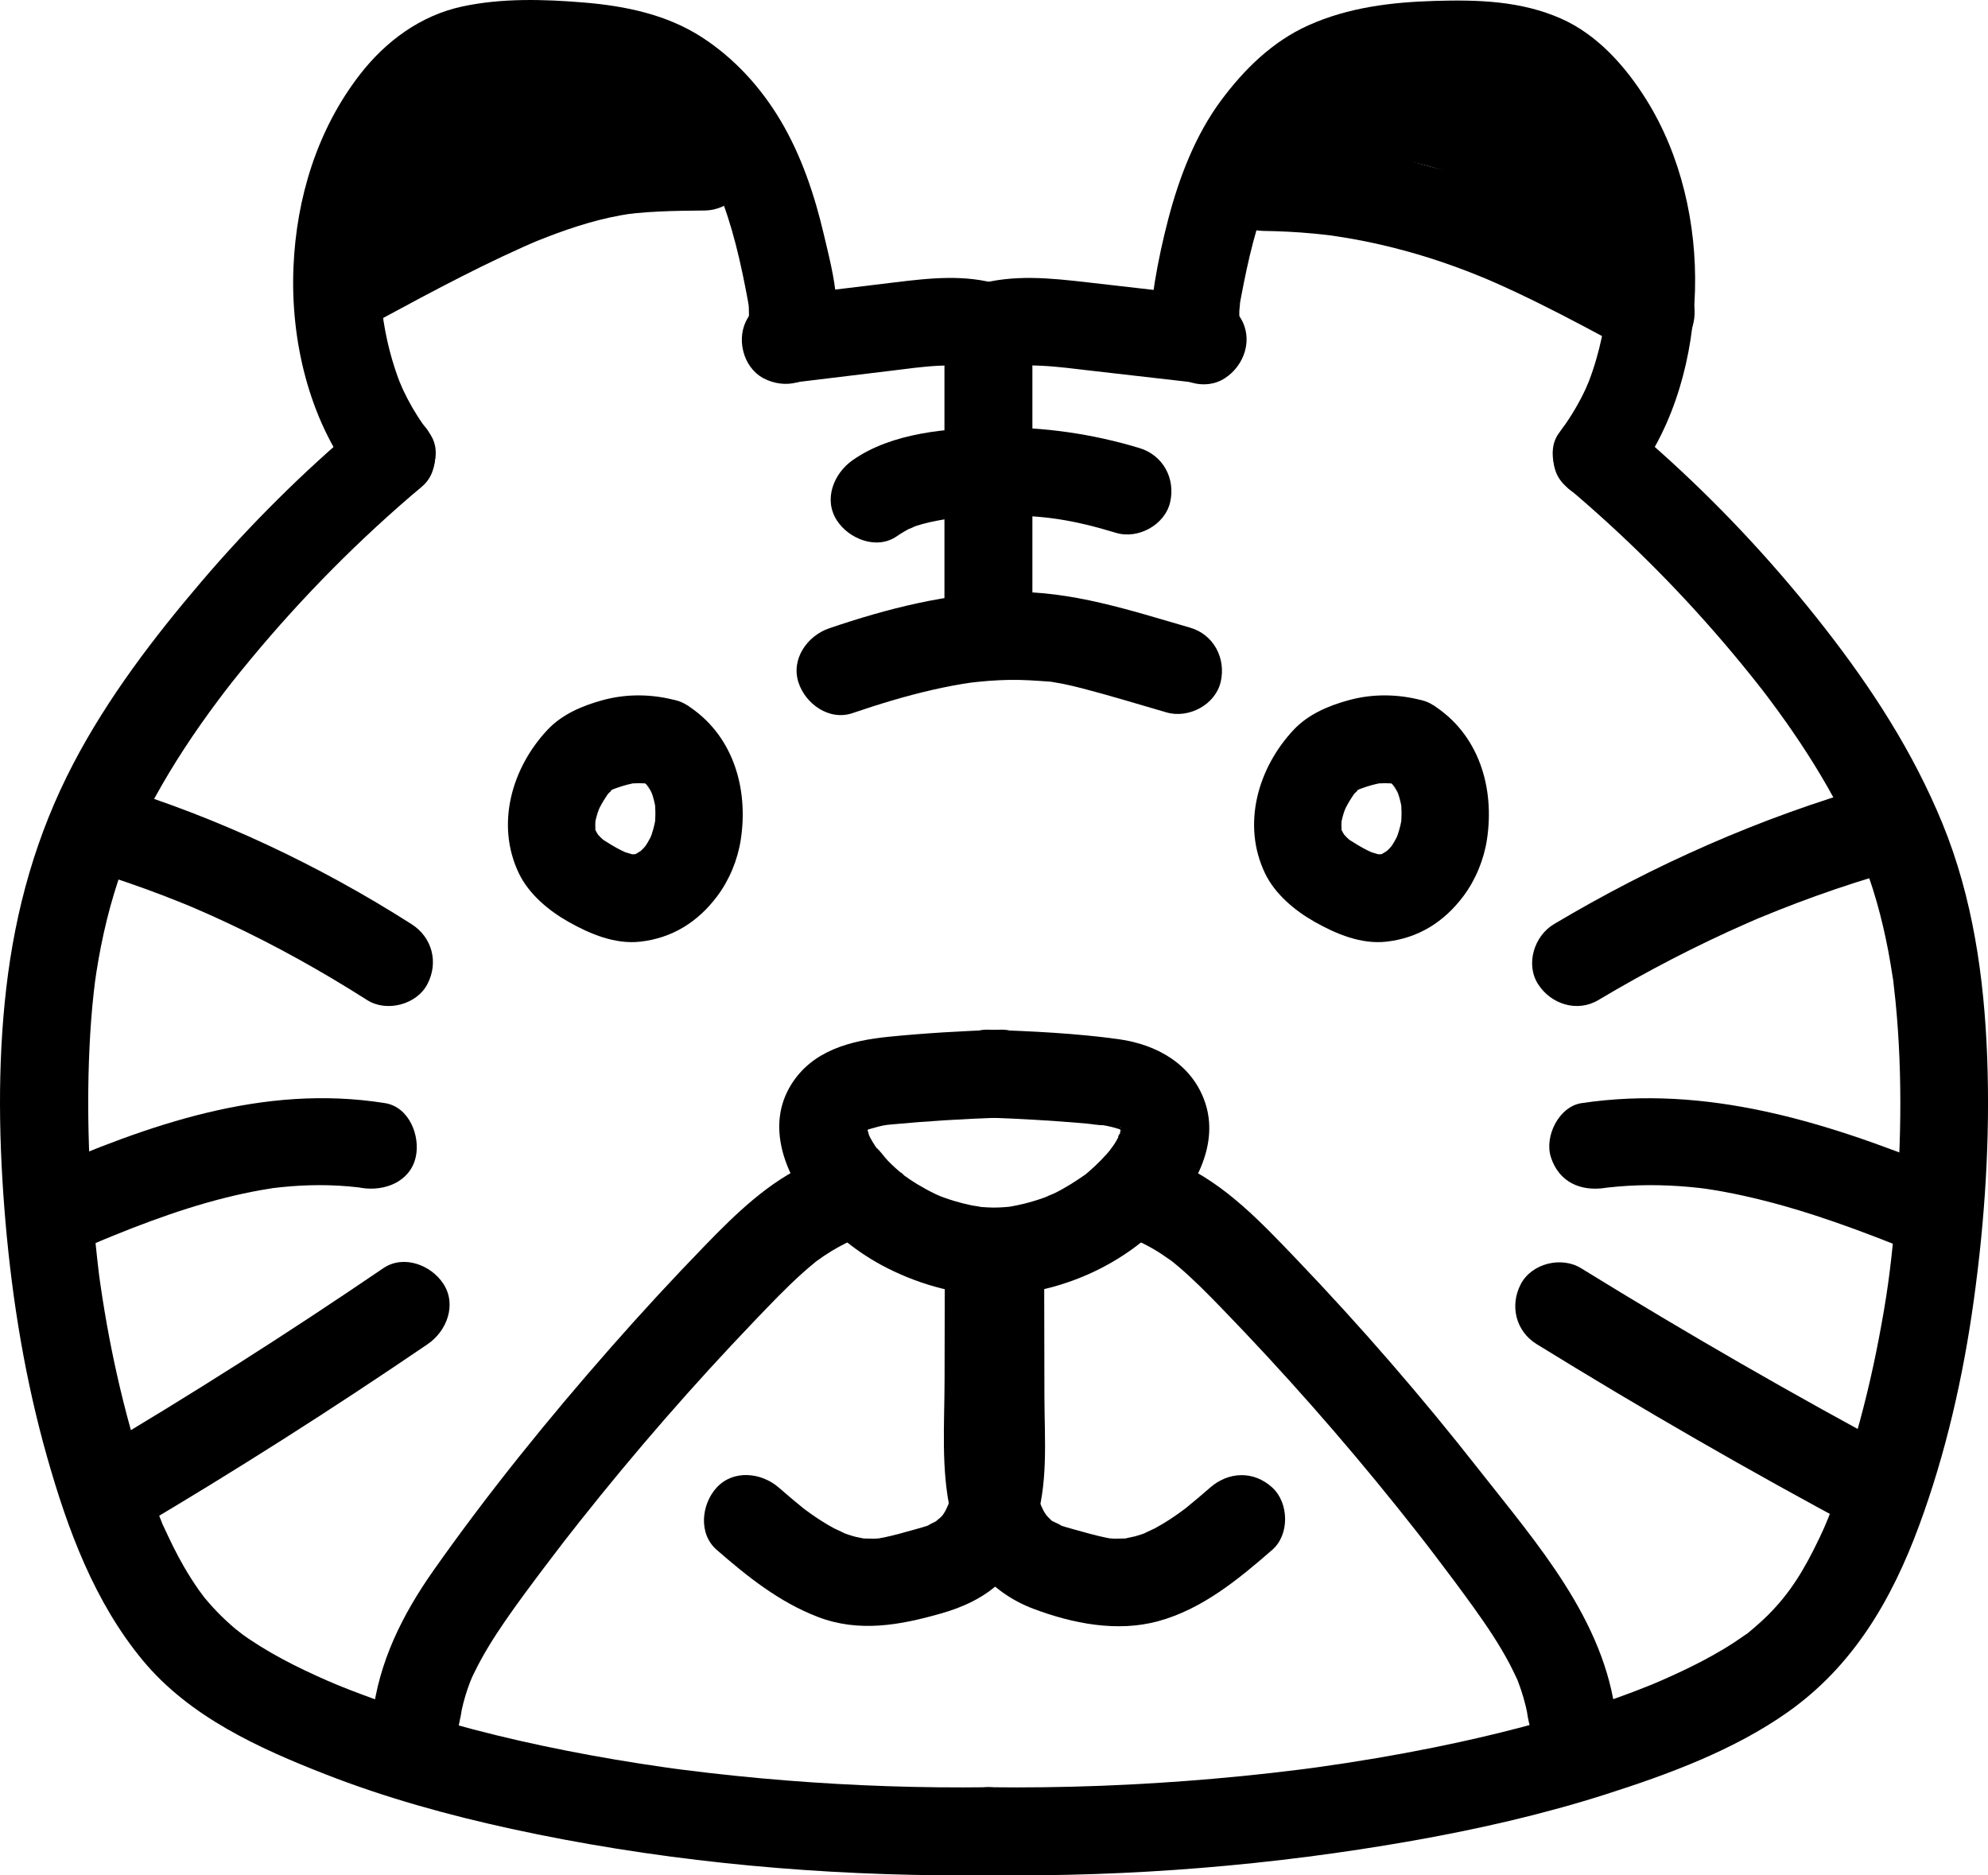 <?xml version="1.0" encoding="UTF-8"?><svg id="_레이어_2" xmlns="http://www.w3.org/2000/svg" viewBox="0 0 203.454 191.935"><g id="_레이어_1-2"><g><path d="m36.857,43.396c-5.851,4.919-11.285,10.318-16.245,16.134-4.918,5.766-9.582,11.887-13.104,18.62-3.788,7.243-5.93,14.894-6.868,22.992-.918,7.917-.761,16.004-.077,23.934.701,8.117,2.037,16.211,4.26,24.054,2.1,7.411,4.838,14.845,9.815,20.834,4.775,5.746,11.847,8.959,18.653,11.62,6.169,2.412,12.582,4.186,19.049,5.593,14.304,3.112,29.04,4.596,43.67,4.747,1.715.018,3.43.014,5.146-.009,2.353-.031,4.61-2.048,4.5-4.5-.108-2.412-1.978-4.533-4.5-4.5-6.886.09-13.774-.145-20.638-.689-3.582-.284-7.158-.653-10.722-1.11-.085-.011-1.493-.2-.508-.065-.425-.058-.85-.118-1.274-.178-.847-.121-1.692-.247-2.537-.379-1.676-.261-3.349-.544-5.017-.849-6.478-1.186-12.91-2.702-19.176-4.741-1.423-.463-2.836-.954-4.238-1.477-.681-.254-1.358-.516-2.033-.786-.332-.133-.662-.27-.993-.405,1.083.441-.35-.153-.545-.238-3.112-1.368-6.165-2.894-8.916-4.907.714.522-.405-.329-.441-.36-.332-.279-.657-.566-.974-.861-.614-.572-1.198-1.176-1.75-1.808-.265-.304-.523-.614-.773-.93.595.755-.213-.313-.266-.389-.55-.782-1.062-1.591-1.541-2.418-.769-1.327-1.426-2.702-2.069-4.093-.579-1.253.306.807-.206-.479-.157-.393-.315-.786-.467-1.182-.355-.924-.688-1.856-1.006-2.794-1.241-3.658-2.269-7.389-3.112-11.158-.376-1.679-.714-3.367-1.017-5.061-.165-.926-.32-1.854-.465-2.783-.072-.465-.142-.931-.209-1.397-.045-.311-.088-.622-.131-.933.057.418.05.349-.023-.206-.907-7.638-1.31-15.35-.951-23.04.087-1.868.225-3.734.43-5.593.051-.463.104-.926.165-1.388-.115.878.098-.633.1-.646.142-.917.302-1.831.483-2.741.36-1.812.8-3.609,1.335-5.378.256-.845.533-1.684.832-2.515.147-.41.299-.818.457-1.224.055-.143.698-1.699.368-.933,1.53-3.553,3.426-6.942,5.539-10.179,1.086-1.664,2.231-3.288,3.419-4.88,1.067-1.431,1.858-2.43,3.36-4.244,5.315-6.418,11.197-12.354,17.575-17.716,1.809-1.521,1.685-4.817,0-6.364-1.924-1.766-4.435-1.622-6.364,0h0Z"/><path d="m43.925,44.307c-.832-1.1-1.575-2.259-2.214-3.482-.27-.516-.513-1.043-.755-1.572.474,1.031-.011-.043-.08-.226-.168-.441-.325-.886-.471-1.334-.407-1.247-.73-2.521-.975-3.81-.067-.355-.124-.711-.184-1.067-.144-.845-.006-.033.011.121-.094-.843-.174-1.685-.214-2.532-.063-1.333-.048-2.67.044-4.001.025-.363.056-.725.092-1.086.02-.199.197-1.408.016-.244.111-.714.229-1.426.379-2.133.271-1.281.62-2.546,1.049-3.784.116-.334.247-.662.365-.995.394-1.113-.412.844.086-.221.295-.63.59-1.258.922-1.87.328-.604.68-1.195,1.056-1.77.223-.341.459-.672.693-1.005.745-1.059-.577.576.305-.373.463-.498.903-1.008,1.402-1.473.071-.066,1.092-.918.329-.334.426-.326.884-.618,1.351-.881-.063.036,1.111-.558.583-.319-.539.244.763-.258.687-.233.415-.13.837-.239,1.263-.332.073-.016,1.485-.25.53-.124,1.748-.232,3.538-.198,5.296-.163,1.644.033,3.29.087,4.927.251.058.006,1.505.216.578.064.439.072.878.147,1.313.24.872.185,1.708.454,2.561.707,1.273.377-.627-.37.568.22.35.173.697.346,1.036.539.564.32,1.098.681,1.628,1.054-.815-.574.199.177.301.266.293.256.578.521.856.793.558.549,1.073,1.134,1.574,1.735-.634-.76.171.238.242.34.302.428.589.866.862,1.312.41.668.787,1.355,1.136,2.057.202.407.396.819.578,1.236-.284-.652.337.886.39,1.033.311.855.589,1.721.843,2.595.574,1.972,1.019,3.978,1.413,5.993.073.373.146.746.214,1.119.05.264.096.529.139.794-.065-.523-.071-.517-.017.018.001.403.04.798,0,1.202.08-.547.062-.564-.056-.05.221-.475.202-.484-.055-.028-1.235,2.008-.501,5.039,1.614,6.157,2.198,1.161,4.839.529,6.157-1.614,2.434-3.957,1-8.919.016-13.116-.941-4.015-2.29-8.04-4.399-11.603-2.017-3.407-4.734-6.402-8.065-8.56-3.614-2.342-7.869-3.213-12.098-3.563-4.102-.34-8.434-.463-12.476.417-4.265.928-7.822,3.567-10.454,6.974-4.352,5.633-6.479,12.594-6.781,19.665-.318,7.464,1.561,15.512,6.118,21.538,1.415,1.871,3.947,3.039,6.157,1.614,1.85-1.193,3.133-4.149,1.614-6.157h0Z"/><path d="m9.258,89.098c2.495.763,4.965,1.606,7.402,2.54.632.242,1.262.489,1.889.743.28.113.559.227.838.342.207.085.623.262.179.073,1.258.535,2.506,1.096,3.744,1.676,4.924,2.308,9.678,4.96,14.264,7.881,1.989,1.267,5.051.478,6.157-1.614,1.176-2.226.508-4.805-1.614-6.157-9.471-6.033-19.722-10.875-30.467-14.162-2.251-.688-5.006.819-5.536,3.143-.554,2.434.733,4.798,3.143,5.536h0Z"/><path d="m8.495,127.776c.587-.255,1.174-.51,1.764-.76-.52.221.385-.16.474-.197.295-.122.591-.244.887-.364,1.255-.511,2.517-1.004,3.788-1.472,2.507-.922,5.053-1.746,7.644-2.396,1.198-.3,2.405-.563,3.621-.781.377-.067.758-.116,1.134-.188.753-.143-.594.058.165-.027.605-.068,1.21-.135,1.817-.182,1.285-.099,2.576-.137,3.865-.103.683.018,1.366.057,2.047.117.304.027.606.063.91.092.828.079-1.043-.166.396.063,2.315.368,4.955-.594,5.536-3.143.492-2.158-.657-5.14-3.143-5.536-12.47-1.984-24.167,2.202-35.447,7.105-2.167.942-2.823,4.282-1.614,6.157,1.449,2.248,3.838,2.622,6.157,1.614h0Z"/><path d="m13.865,156.573c10.173-6.009,20.142-12.356,29.906-19.008,1.942-1.323,2.994-4.017,1.614-6.157-1.246-1.933-4.076-3.032-6.157-1.614-9.764,6.652-19.734,12.998-29.906,19.008-2.027,1.197-2.936,4.108-1.614,6.157s3.988,2.896,6.157,1.614h0Z"/><path d="m102.328,105.383c-3.796.135-7.599.344-11.379.725-3.864.39-7.799,1.373-9.988,4.912-2.586,4.18-.639,9.082,2.141,12.555,2.049,2.56,4.751,4.716,7.675,6.196,3.592,1.819,7.515,2.834,11.551,2.841,2.354.004,4.609-2.073,4.5-4.5-.109-2.442-1.977-4.495-4.5-4.5-.614-.001-1.227-.023-1.839-.078-.141-.013-.282-.028-.423-.042-.781-.075.274.024.354.049-.307-.094-.659-.111-.975-.176-.601-.124-1.197-.274-1.784-.451-.317-.095-.631-.199-.942-.309-.134-.047-.267-.096-.399-.145-.151-.057-.939-.375-.251-.091.663.274-.212-.106-.367-.181-.298-.143-.593-.293-.884-.451-.581-.315-1.149-.656-1.698-1.025-.235-.158-.465-.324-.696-.488-.259-.183-.459-.513.236.188-.097-.098-.223-.18-.329-.269-.508-.423-.995-.87-1.458-1.341-.411-.417-.771-1.017-1.229-1.37,0,0,.536.749.263.342-.109-.163-.228-.319-.337-.483-.191-.29-.371-.588-.533-.894-.079-.149-.162-.415-.263-.533.024.028.286.843.18.393-.064-.272-.151-.566-.237-.832-.182-.563.026.946.042.361.004-.135-.005-.281-.011-.415-.007-.142.05-.658-.027.051-.095.884.113-.177.112-.205-.003-.068-.193.898-.161.453.008-.114.178-.199.194-.308.011-.069-.597.84-.326.453.114-.162.57-.457-.019-.043-.64.45.072-.026.23-.116.105-.06.215-.11.319-.17.723-.412-.746.239-.28.124.534-.132,1.048-.314,1.592-.418.251-.048.508-.075.758-.125-.05.01-1.185.136-.44.067.166-.015.331-.034.497-.049,3.701-.351,7.417-.57,11.132-.702,2.35-.083,4.612-2.01,4.5-4.5-.106-2.367-1.98-4.589-4.5-4.5h0Z"/><path d="m97.861,128.113c.009,4.873.019,9.746.028,14.619.005,2.389.073,4.79-.025,7.177-.025.617-.055,1.239-.135,1.852.101-.775-.156.69-.197.855-.111.455-.252.895-.404,1.338.321-.938-.263.487-.379.683-.132.222-.273.438-.423.648.314-.4.305-.407-.029-.02-.242.211-.888.712-.252.293-.177.117-1.545.749-.851.496-.557.203-1.13.358-1.7.516-.991.275-1.985.563-2.993.773-.287.061-.575.115-.865.161.47-.068.432-.077-.115-.028-.533-.017-1.056.007-1.589-.058,1.028.125-.119-.068-.345-.126-.508-.131-1.005-.298-1.495-.486.931.356-.565-.299-.73-.388-.476-.256-.941-.534-1.395-.826-.345-.222-.684-.452-1.019-.689-.224-.159-.446-.321-.666-.486.363.287.339.268-.07-.055-.85-.688-1.683-1.394-2.507-2.113-1.773-1.546-4.643-1.875-6.364,0-1.556,1.695-1.895,4.712,0,6.364,3.163,2.757,6.407,5.352,10.359,6.871,4.211,1.619,8.419.843,12.614-.355,2.256-.644,4.356-1.6,6.075-3.229,1.645-1.559,2.739-3.621,3.48-5.737,1.45-4.14,1.027-8.873,1.018-13.186l-.029-14.863c-.005-2.354-2.067-4.609-4.5-4.5s-4.505,1.977-4.5,4.5h0Z"/><path d="m82.861,119.064c-4.192,1.862-7.565,5.163-10.716,8.413-3.292,3.394-6.5,6.869-9.621,10.421-6.395,7.274-12.539,14.852-18.119,22.772-3.218,4.568-5.646,9.409-6.291,15.012-.27,2.347,2.263,4.6,4.5,4.5,2.669-.12,4.211-1.986,4.5-4.5-.097.846.089-.444.142-.691.104-.482.228-.959.37-1.432s.303-.939.478-1.4c.04-.105.386-.912.175-.444-.181.401.179-.362.213-.432.902-1.877,2.011-3.647,3.19-5.361,1.272-1.849,2.62-3.648,3.969-5.441.652-.867,1.309-1.731,1.972-2.59-.063.082-.306.395.008-.009.19-.245.381-.489.572-.734.382-.489.765-.976,1.15-1.462,5.631-7.109,11.595-13.954,17.866-20.505,1.597-1.668,3.192-3.349,4.912-4.893.415-.372.839-.733,1.27-1.088.677-.558.226-.174.075-.063.279-.204.56-.405.847-.599.978-.66,2.004-1.224,3.081-1.702,2.159-.959,2.83-4.271,1.614-6.157-1.441-2.234-3.847-2.64-6.157-1.614h0Z"/><path d="m80.926,39.187l10.226-1.239c1.624-.197,3.251-.431,4.886-.515.739-.038,1.469-.015,2.207.005,1.046.028-.677-.194.265.018.489.11.969.217,1.449.364,2.251.689,5.006-.82,5.536-3.143.555-2.435-.733-4.798-3.143-5.536-3.571-1.093-7.178-.68-10.807-.24l-10.619,1.287c-1.236.15-2.267.403-3.182,1.318-.78.78-1.368,2.061-1.318,3.182.098,2.195,1.997,4.803,4.5,4.5h0Z"/><path d="m160.263,49.76c5.792,4.87,11.176,10.21,16.096,15.959,1.188,1.388,2.349,2.798,3.482,4.231.036.045.891,1.139.335.42.259.335.514.672.769,1.01.596.792,1.181,1.592,1.754,2.4,2.061,2.909,3.964,5.935,5.606,9.102.397.765.779,1.538,1.143,2.319.183.392.357.787.536,1.18.585,1.287-.298-.797.221.521.703,1.785,1.345,3.586,1.868,5.432.462,1.631.847,3.283,1.165,4.948.174.912.32,1.829.464,2.746.235,1.499-.086-.861.088.649.071.618.143,1.235.204,1.854.764,7.782.569,15.705-.157,23.483-.376,4.032-.746,6.739-1.545,10.927-.73,3.831-1.646,7.627-2.766,11.362-.47,1.569-.974,3.13-1.524,4.673-.285.799-.582,1.593-.897,2.381-.026.066-.572,1.347-.195.486-.224.514-.454,1.025-.695,1.531-1.602,3.373-3.063,5.703-5.245,7.887-.615.615-1.266,1.187-1.935,1.742-1.056.876.68-.424-.455.337-.355.238-.701.49-1.058.725-1.542,1.012-3.167,1.89-4.825,2.695-.76.369-1.529.722-2.301,1.065-.333.148-.669.292-1.003.439,1.074-.471.004-.003-.184.074-1.414.579-2.845,1.118-4.286,1.625-5.966,2.098-12.117,3.659-18.313,4.909-3.804.767-7.633,1.412-11.476,1.954-.099.014-1.482.204-.475.069-.558.075-1.117.147-1.677.217-.98.123-1.961.24-2.943.35-1.964.221-3.931.416-5.9.587-7.64.664-15.313.965-22.982.864-2.355-.031-4.608,2.092-4.5,4.5.11,2.465,1.977,4.467,4.5,4.5,14.517.191,29.098-.997,43.395-3.522,6.689-1.181,13.337-2.694,19.811-4.761,6.388-2.039,13.074-4.509,18.585-8.396,6.709-4.732,10.643-11.489,13.444-19.068,2.748-7.437,4.522-15.254,5.608-23.099,1.143-8.257,1.682-16.6,1.367-24.935-.306-8.098-1.479-16.286-4.564-23.823-2.999-7.325-7.219-13.84-12.076-20.061-4.751-6.085-10.002-11.785-15.697-16.997-1.439-1.317-2.909-2.601-4.402-3.856-1.8-1.513-4.623-1.896-6.364,0-1.532,1.669-1.924,4.746,0,6.364h0Z"/><path d="m167.33,48.85c4.106-5.428,5.964-12.44,6.139-19.172s-1.409-13.764-4.988-19.487c-2.114-3.381-4.993-6.637-8.703-8.28-4.102-1.817-8.482-1.948-12.902-1.819-4.467.131-8.858.656-12.967,2.498-3.663,1.643-6.561,4.484-8.925,7.665-2.655,3.573-4.304,7.899-5.426,12.177-.551,2.103-1.015,4.243-1.369,6.389-.472,2.855-.578,5.709,1.002,8.277,1.233,2.004,4.082,2.952,6.157,1.614,2.011-1.296,2.934-4.012,1.614-6.157l-.206-.335c.185.488.202.484.051-.01l.045.423c-.021-.266-.027-.532-.019-.798.003-.14.156-1.454.002-.422.062-.416.145-.829.223-1.242.34-1.793.716-3.581,1.179-5.347.424-1.617.938-3.199,1.528-4.762.511-1.357-.369.711.256-.598.131-.274.257-.55.392-.822.406-.819.853-1.618,1.343-2.39.21-.331.429-.658.655-.979-.017.023.761-.988.352-.487s.415-.476.394-.452c.257-.294.522-.581.795-.86.544-.556,1.12-1.08,1.727-1.568-.651.523-.123.097.021.007.438-.277.86-.572,1.312-.828.339-.192.686-.366,1.036-.539,1.196-.59-.705.158.568-.22.71-.21,1.405-.444,2.128-.612.434-.101.872-.172,1.307-.263,1.396-.291-.85.059.572-.089.893-.093,1.787-.165,2.684-.211,1.776-.09,3.563-.138,5.341-.097.738.017,1.471.067,2.206.125,1.361.107-.781-.23.54.084.567.135,1.133.244,1.69.418-.077-.024,1.226.477.687.233-.528-.239.646.355.583.319.353.199.685.424,1.024.645,1.025.669-.512-.569.357.297.48.479.982.929,1.434,1.437.058.065.912,1.103.329.353.332.428.64.88.936,1.333.693,1.06,1.303,2.172,1.834,3.322.083.179.504,1.268.101.212.126.33.257.656.376.988.241.669.458,1.346.651,2.029.36,1.271.622,2.561.84,3.863.202,1.205-.079-.978.031.241.033.362.075.723.104,1.085.058.726.093,1.453.104,2.181.026,1.578-.071,3.148-.248,4.716.132-1.171-.013.038-.046.236-.079.474-.169.946-.269,1.416-.15.7-.323,1.396-.52,2.084-.228.795-.489,1.582-.784,2.355-.07.182-.554,1.257-.08.226-.17.37-.337.741-.519,1.107-.692,1.392-1.513,2.708-2.451,3.948-1.426,1.885-.361,5.113,1.614,6.157,2.37,1.252,4.635.398,6.157-1.614h0Z"/><path d="m191.54,80.42c-11.394,3.257-22.333,8.1-32.508,14.162-2.022,1.205-2.939,4.102-1.614,6.157,1.312,2.035,3.993,2.904,6.157,1.614,4.925-2.934,10.015-5.585,15.267-7.886.28-.123.56-.243.84-.365l.42-.18c-.303.128-.311.132-.022.011.632-.261,1.264-.52,1.9-.772,1.265-.502,2.538-.984,3.819-1.445,2.681-.966,5.395-1.835,8.135-2.618,2.262-.647,3.896-3.207,3.143-5.536-.745-2.302-3.111-3.836-5.536-3.143h0Z"/><path d="m198.457,119.551c-11.696-4.754-23.846-8.552-36.593-6.651-2.336.348-3.829,3.417-3.143,5.536.825,2.55,3.032,3.516,5.536,3.143l.46-.069c-.352.049-.367.055-.045.016.307-.021.614-.064.921-.09.69-.059,1.381-.099,2.073-.121,1.381-.044,2.765-.015,4.144.078.691.046,1.381.109,2.07.186.242.027,1.044.134.412.044.307.044.613.091.918.14,1.461.236,2.913.533,4.353.876,5.66,1.348,11.121,3.404,16.502,5.592,2.187.889,5.039-.964,5.536-3.143.595-2.611-.801-4.584-3.143-5.536h0Z"/><path d="m194.838,148.802c-11.205-5.992-22.218-12.337-33.033-19.008-2.006-1.237-5.04-.499-6.157,1.614-1.162,2.2-.527,4.836,1.614,6.157,10.815,6.671,21.828,13.015,33.033,19.008,2.075,1.11,4.992.589,6.157-1.614,1.104-2.089.602-4.971-1.614-6.157h0Z"/><path d="m101.156,114.383c3.297.117,6.59.311,9.877.591.652.056,1.35.201,2.002.189.055-.001-1.057-.163-.565-.076.126.022.253.039.379.061.336.058.67.126,1.001.21.245.062.484.141.726.212.728.213-.878-.5-.056-.027.205.118.408.257.616.367.483.255-.767-.624-.36-.26.133.119.466.556.045-.018-.424-.578-.137-.195-.07-.068.233.445-.088.084-.1-.346.002.092.08.313.119.398.18.389-.067-.45-.048-.519-.037.137-.058,1.345.034.51.082-.738-.121.302-.179.514-.111.403-.337.342.132-.255-.083.105-.133.281-.195.401-.136.265-.283.524-.441.777-.177.284-.428.556-.584.851,0,0,.583-.702.259-.351-.16.173-.304.362-.461.538-.408.458-.838.897-1.287,1.315-.207.193-.418.382-.633.566-.108.092-.217.181-.325.273-.733.625.593-.416.129-.094-1.053.732-2.108,1.421-3.263,1.986-.325.159-1.426.506-.218.126-.313.099-.617.243-.927.353-.668.236-1.347.439-2.036.606-.367.089-.737.168-1.108.236-.139.026-.28.044-.419.072-.567.112,1.045-.107.215-.026-.754.073-1.504.119-2.262.12-2.354.004-4.609,2.067-4.5,4.5s1.977,4.505,4.5,4.5c6.903-.013,13.884-2.99,18.497-8.169,2.741-3.077,5.107-7.393,3.677-11.62-1.325-3.916-4.945-5.929-8.847-6.469-4.405-.61-8.886-.814-13.328-.972-2.355-.084-4.606,2.13-4.5,4.5.112,2.51,1.977,4.41,4.5,4.5h0Z"/><path d="m96.693,128.113l-.025,13.157c-.009,4.462-.374,9.128.621,13.513,1.046,4.608,4.057,8.201,8.471,9.869,4.007,1.514,8.584,2.418,12.787,1.265,4.511-1.238,8.209-4.293,11.665-7.305,1.78-1.552,1.707-4.797,0-6.364-1.898-1.742-4.465-1.655-6.364,0-.824.718-1.657,1.425-2.507,2.113-.409.323-.432.342-.07.055-.22.165-.442.327-.666.486-.335.237-.674.468-1.019.689-.455.292-.919.57-1.395.826-.166.089-1.661.745-.73.388-.429.164-.863.312-1.306.434-.216.059-1.594.307-.534.178-.532.065-1.056.041-1.589.058-.547-.05-.585-.04-.115.028-.29-.046-.578-.099-.865-.161-1.008-.213-2.001-.498-2.993-.773-.57-.158-1.144-.313-1.7-.516.735.268-.547-.331-.689-.391-.266-.178-.22-.135.141.131-.194-.167-.379-.343-.554-.528-.333-.386-.343-.38-.029.02-.15-.21-.291-.426-.423-.648-.117-.195-.7-1.62-.379-.683-.126-.368-.25-.736-.349-1.112-.043-.162-.352-1.846-.252-1.08-.08-.612-.11-1.235-.135-1.852-.098-2.388-.03-4.788-.025-7.177.009-4.873.019-9.746.028-14.619.005-2.354-2.073-4.609-4.5-4.5-2.442.109-4.495,1.977-4.5,4.5h0Z"/><path d="m116.081,126.835c.887.394,1.741.842,2.562,1.361.409.259.794.554,1.199.818.591.384-.463-.398.08.055.214.178.432.351.644.531,1.558,1.319,2.99,2.777,4.41,4.241,3.184,3.283,6.289,6.642,9.314,10.072,2.974,3.372,5.869,6.812,8.683,10.319.679.846,1.354,1.696,2.023,2.55.335.427.669.855,1.001,1.284-.366-.473.106.139.149.194.188.246.377.492.565.739,1.388,1.82,2.763,3.653,4.098,5.512s2.633,3.781,3.705,5.818c.266.505.502,1.021.751,1.534-.324-.665-.01-.038.041.099.124.33.248.66.36.995.179.534.336,1.075.469,1.623.05.206.097.412.139.619.017.083.206,1.426.097.484.268,2.33,1.877,4.617,4.5,4.5,2.207-.099,4.788-1.995,4.5-4.5-1.137-9.876-8.096-17.723-14.011-25.264-5.884-7.502-12.137-14.714-18.73-21.601-3.545-3.703-7.244-7.637-12.007-9.753-2.146-.953-4.936-.696-6.157,1.614-1.034,1.958-.682,5.137,1.614,6.157h0Z"/><path d="m96.656,37.586v25.446c0,2.354,2.07,4.609,4.5,4.5s4.5-1.977,4.5-4.5v-25.446c0-2.354-2.07-4.609-4.5-4.5s-4.5,1.977-4.5,4.5h0Z"/><path d="m122.558,30.187l-11.234-1.287c-3.819-.437-7.6-.849-11.364.24-2.26.654-3.898,3.202-3.143,5.536.743,2.296,3.113,3.844,5.536,3.143.442-.128.901-.201,1.341-.328.333-.058.256-.053-.232.015.258-.029.516-.052.775-.068.777-.05,1.557-.042,2.335-.005,1.729.083,3.45.318,5.169.515l10.818,1.239c2.347.269,4.6-2.262,4.5-4.5-.119-2.668-1.985-4.212-4.5-4.5h0Z"/><path d="m38.833,32.746c2.803-1.512,5.607-3.025,8.447-4.467,1.349-.684,2.706-1.353,4.074-1.997.72-.339,1.444-.671,2.17-.996.351-.157.703-.311,1.056-.465l.421-.181c-.301.128-.307.132-.018.013,2.756-1.112,5.576-2.074,8.505-2.611.101-.018,1.231-.2.785-.137-.39.056.831-.089.805-.087.782-.077,1.566-.129,2.351-.168,1.572-.077,3.146-.091,4.719-.106,2.353-.022,4.61-2.054,4.5-4.5-.108-2.419-1.978-4.524-4.5-4.5-3.557.034-7.085.151-10.602.739-3.084.516-6.067,1.51-8.955,2.689-6.306,2.575-12.312,5.768-18.3,8.999-2.074,1.119-2.9,4.162-1.614,6.157,1.358,2.106,3.938,2.811,6.157,1.614h0Z"/><path d="m129.254,23.632c1.722.025,3.442.108,5.157.27.468.044.934.098,1.401.148l.466.056c-.342-.049-.353-.05-.032-.004.852.128,1.703.262,2.551.42,3.389.63,6.721,1.545,9.963,2.715.732.264,1.46.541,2.183.828.434.172.868.347,1.299.528-.642-.27.661.292.644.284,1.573.693,3.126,1.43,4.667,2.193,3.09,1.53,6.123,3.169,9.156,4.808,2.07,1.119,4.996.583,6.157-1.614,1.108-2.097.597-4.962-1.614-6.157-6.529-3.528-13.102-7.022-20.098-9.549s-14.462-3.818-21.9-3.926c-2.355-.034-4.608,2.094-4.5,4.5.111,2.467,1.977,4.463,4.5,4.5h0Z"/><path d="m91.799,54.872c.465-.327.947-.585,1.438-.866-.705.403.343-.123.488-.17.943-.308,1.918-.511,2.895-.675.291-.048.582-.093.874-.135-.436.059-.378.055.174-.013.458-.043.916-.094,1.375-.13,1.071-.084,2.145-.129,3.219-.134,4.502-.022,7.495.433,11.958,1.787,2.252.683,5.005-.816,5.536-3.143.553-2.43-.731-4.804-3.143-5.536-4.769-1.447-9.825-2.18-14.811-2.104-4.804.073-10.493.503-14.544,3.346-1.922,1.349-3.007,3.997-1.614,6.157,1.231,1.909,4.096,3.061,6.157,1.614h0Z"/><path d="m87.249,72.984c2.682-.913,5.393-1.744,8.156-2.373,1.376-.313,2.766-.588,4.164-.779-.698.095.307-.028.431-.041.387-.041.775-.077,1.163-.106.697-.053,1.396-.087,2.095-.101,1.403-.028,2.783.08,4.18.178.759.053-.559-.116.191.024.383.071.77.128,1.152.204.69.138,1.373.302,2.054.479,2.87.748,5.711,1.624,8.561,2.446,2.261.652,5-.793,5.536-3.143.547-2.402-.722-4.837-3.143-5.536-6.093-1.758-12.106-3.781-18.53-3.653-6.294.125-12.475,1.703-18.401,3.722-2.224.757-3.922,3.127-3.143,5.536.714,2.207,3.15,3.956,5.536,3.143h0Z"/><path d="m68.931,8.521c-2.93-.925-6.008-.878-9.036-.656-3.148.23-6.316.485-9.417,1.101-3.161.628-6.211,1.718-8.76,3.723-2.205,1.735-3.757,4.186-5.034,6.651-1.082,2.089-.609,4.982,1.614,6.157,2.065,1.091,5.001.617,6.157-1.614.5-.966,1.067-1.875,1.624-2.806.305-.42.309-.442.012-.065.167-.209.34-.413.519-.611.356-.391.736-.778,1.155-1.102-.747.577.732-.362.896-.451.488-.228.541-.255.162-.082.281-.106.563-.205.848-.298,1.196-.393,2.425-.685,3.662-.913.159-.029,1.851-.292,1.141-.197.626-.084,1.256-.146,1.885-.207,1.251-.12,2.506-.215,3.76-.304,1.208-.086,2.42-.164,3.632-.13.176.005,1.876.186,1.043.046.594.1,1.169.254,1.742.435,2.245.708,5.01-.834,5.536-3.143.558-2.452-.739-4.777-3.143-5.536h0Z"/><path d="m134.839,18.208c.299-.168.599-.333.905-.486.073-.036.829-.394.395-.201-.5.222.508-.187.607-.222.258-.09.518-.174.78-.252.658-.196,1.323-.34,1.994-.477.407-.083.477-.076.023-.022.341-.04.683-.07,1.025-.093.617-.041,1.236-.053,1.854-.038.344.009.687.027,1.03.053.087.007.942.08.428.026-.585-.061.514.086.626.107.27.051.54.107.808.168.663.152,1.318.337,1.963.553.247.083.491.177.737.262.801.277-.28-.159.189.067.528.255,1.059.497,1.575.778,1.035.562,2.004,1.211,2.961,1.896-.703-.503.027.03.166.146.251.209.499.422.743.64.439.393.863.801,1.275,1.222s.811.854,1.195,1.301c.171.198.337.401.504.602.824.995-.513-.707.251.333,1.39,1.891,3.967,3.027,6.157,1.614,1.961-1.264,2.997-4.053,1.614-6.157-2.79-4.246-5.64-8.452-8.551-12.616-1.346-1.925-4-3.005-6.157-1.614-1.913,1.233-3.057,4.093-1.614,6.157,2.911,4.164,5.761,8.37,8.551,12.616l7.771-4.542c-3.826-5.205-8.793-9.307-14.975-11.383-6.339-2.128-13.551-1.484-19.375,1.79-2.053,1.154-2.916,4.138-1.614,6.157,1.339,2.077,3.96,2.849,6.157,1.614h0Z"/><path d="m65.712,79.907c.958.603-.591-.585-.052-.082.205.191.412.375.602.582.33.361.326.693-.178-.262.128.243.314.465.451.707.211.373.436,1.241.005-.124.064.203.154.398.22.601.179.548.299,1.11.384,1.68l-.161-1.196c.12.943.121,1.88.006,2.824l.161-1.196c-.096.667-.244,1.321-.459,1.96-.039.116-.356.906-.042.168s-.032.042-.086.149c-.171.335-.361.661-.573.972-.087.128-.456.624-.021.046.469-.622-.05.017-.141.109-.117.12-.242.23-.362.346-.549.528.674-.424.214-.166-.146.082-.283.182-.429.264-.717.403.169.074.28-.076-.165.223-.95.28-1.206.326l1.196-.161c-.503.065-.987.071-1.491.01l1.196.161c-.444-.077-.852-.208-1.282-.342-.757-.235.707.334.214.093-.185-.09-.373-.172-.558-.263-.699-.342-1.337-.752-1.993-1.166-.422-.266.871.761.246.185-.117-.108-.239-.211-.354-.322-.143-.138-.269-.291-.41-.43-.368-.367.568.897.196.255-.1-.172-.212-.336-.306-.512-.237-.445-.004-.551.108.291-.052-.39-.219-.779-.279-1.175l.161,1.196c-.074-.653-.061-1.29.023-1.941l-.161,1.196c.079-.494.188-.978.342-1.455.078-.241.179-.473.26-.712-.406,1.211-.188.463-.028.152.233-.45.495-.884.783-1.301.245-.354.709-.657-.107.12.176-.167.322-.375.496-.547l.177-.169c.354-.303.242-.218-.337.255l.206-.126c.447-.226.28-.162-.502.192.305-.103.601-.239.904-.349.751-.273,1.515-.478,2.305-.597l-1.196.161c.818-.104,1.624-.104,2.443-.008l-1.196-.161c.476.07.94.167,1.405.291,2.272.605,4.993-.76,5.536-3.143.538-2.362-.709-4.887-3.143-5.536-2.458-.655-5.015-.695-7.477-.029-2.071.56-4.17,1.446-5.66,3.031-3.68,3.913-5.33,9.701-2.944,14.688,1.026,2.145,3.064,3.84,5.097,4.985,2.207,1.243,4.748,2.308,7.326,2.02,3.287-.367,5.899-2.022,7.87-4.642,1.251-1.663,2.106-3.738,2.421-5.796.814-5.317-.821-10.823-5.558-13.804-1.996-1.255-5.047-.486-6.157,1.614-1.171,2.216-.516,4.817,1.614,6.157h0Z"/><path d="m142.074,79.907c.958.603-.591-.585-.052-.082.205.191.412.375.602.582.33.361.326.693-.178-.262.128.243.314.465.451.707.211.373.436,1.241.005-.124.064.203.154.398.22.601.179.548.299,1.11.384,1.68l-.161-1.196c.12.943.121,1.88.006,2.824l.161-1.196c-.096.667-.244,1.321-.459,1.96-.039.116-.356.906-.042.168s-.032.042-.086.149c-.171.335-.361.661-.573.972-.087.128-.456.624-.021.046.469-.622-.05.017-.141.109-.117.12-.242.23-.362.346-.549.528.674-.424.214-.166-.146.082-.283.182-.429.264-.717.403.169.074.28-.076-.165.223-.95.28-1.206.326l1.196-.161c-.503.065-.987.071-1.491.01l1.196.161c-.444-.077-.852-.208-1.282-.342-.757-.235.707.334.214.093-.185-.09-.373-.172-.558-.263-.699-.342-1.337-.752-1.993-1.166-.422-.266.871.761.246.185-.117-.108-.239-.211-.354-.322-.143-.138-.269-.291-.41-.43-.368-.367.568.897.196.255-.1-.172-.212-.336-.306-.512-.237-.445-.004-.551.108.291-.052-.39-.219-.779-.279-1.175l.161,1.196c-.074-.653-.061-1.29.023-1.941l-.161,1.196c.079-.494.188-.978.342-1.455.078-.241.179-.473.26-.712-.406,1.211-.188.463-.028.152.233-.45.495-.884.783-1.301.245-.354.709-.657-.107.12.176-.167.322-.375.496-.547l.177-.169c.354-.303.242-.218-.337.255l.206-.126c.447-.226.28-.162-.502.192.305-.103.601-.239.904-.349.751-.273,1.515-.478,2.305-.597l-1.196.161c.818-.104,1.624-.104,2.443-.008l-1.196-.161c.476.07.94.167,1.405.291,2.272.605,4.993-.76,5.536-3.143.538-2.362-.709-4.887-3.143-5.536-2.458-.655-5.015-.695-7.477-.029-2.071.56-4.17,1.446-5.66,3.031-3.68,3.913-5.33,9.701-2.944,14.688,1.026,2.145,3.064,3.84,5.097,4.985,2.207,1.243,4.748,2.308,7.326,2.02,3.287-.367,5.899-2.022,7.87-4.642,1.251-1.663,2.106-3.738,2.421-5.796.814-5.317-.821-10.823-5.558-13.804-1.996-1.255-5.047-.486-6.157,1.614-1.171,2.216-.516,4.817,1.614,6.157h0Z"/></g></g></svg>